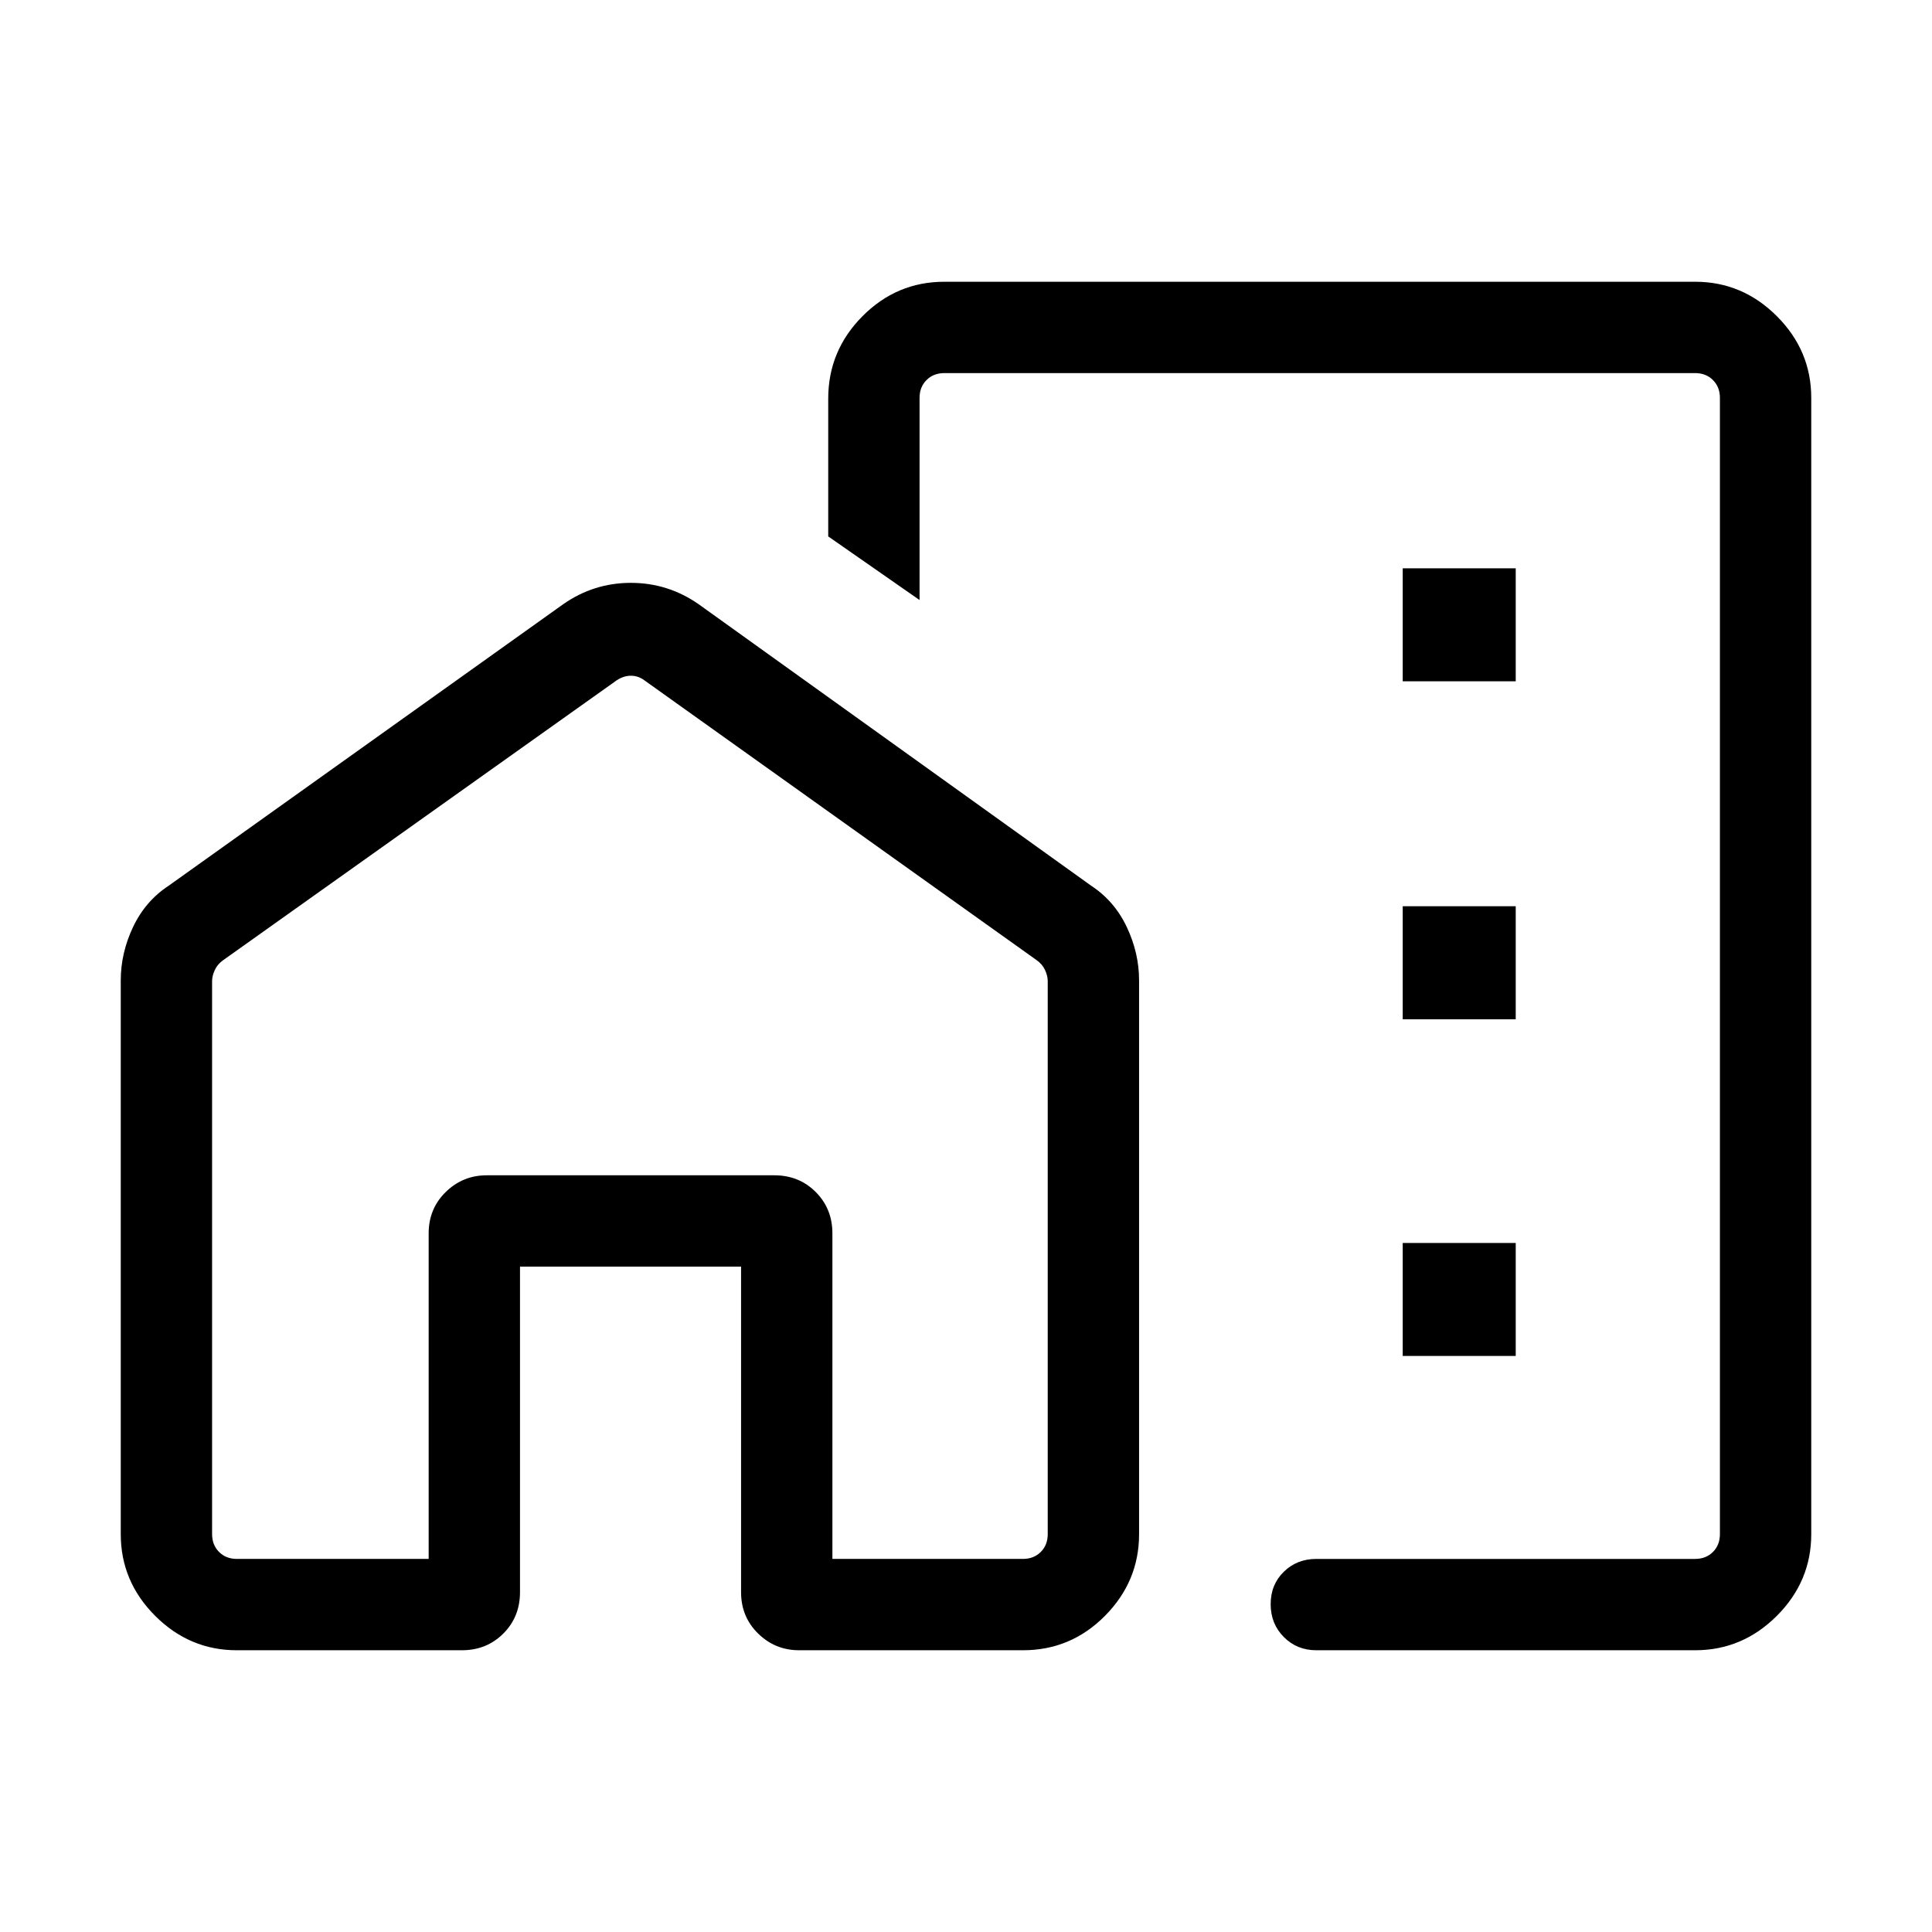 <svg xmlns="http://www.w3.org/2000/svg" height="48" viewBox="0 -960 960 960" width="48"><path d="M697-621.461h56.154v-56.154H697v56.154Zm0 167.922h56.154v-56.153H697v56.153Zm0 167.308h56.154v-56.154H697v56.154Zm145.306 146.23h-188.23q-9.644 0-16.168-6.581-6.524-6.58-6.524-16.307 0-9.727 6.524-16.112 6.524-6.384 16.168-6.384h188.23q5.385 0 8.847-3.462 3.462-3.462 3.462-8.847v-564.612q0-5.385-3.462-8.847-3.462-3.462-8.847-3.462H469.231q-5.385 0-8.847 3.462-3.462 3.462-3.462 8.847v100.46l-45.383-31.614v-68.462q0-23.826 17.012-40.951 17.012-17.126 40.68-17.126h373.075q23.5 0 40.596 17.097 17.097 17.096 17.097 40.596v564.612q0 23.5-17.097 40.596-17.096 17.097-40.596 17.097Zm-724.612 0q-23.5 0-40.596-17.097-17.096-17.096-17.096-40.596v-275.152q0-13.615 6.115-26.538t17.73-20.538l195.999-139.846q15.192-10.615 33.635-10.615 18.442 0 33.673 10.615l194.999 139.846q11.615 7.615 17.731 20.538 6.115 12.923 6.115 26.538v275.152q0 23.5-16.947 40.596-16.947 17.097-40.745 17.097h-111.23q-11.884 0-20.365-8.294-8.481-8.293-8.481-20.553v-161.768H258.385v161.768q0 12.26-8.294 20.553-8.293 8.294-20.552 8.294H117.694Zm-12.309-332.423v274.73q0 5.385 3.462 8.847 3.462 3.462 8.847 3.462h95.307v-161.769q0-12.259 8.481-20.552Q229.963-376 241.847-376h142.922q12.259 0 20.552 8.294 8.294 8.293 8.294 20.552v161.769h94.692q5.385 0 8.847-3.462 3.461-3.462 3.461-8.847v-274.73q0-2.692-1.346-5.577t-4.039-4.808L320.231-621.922q-3.077-2.308-6.731-2.308t-7.116 2.308L110.77-482.809q-2.692 1.923-4.039 4.808-1.346 2.885-1.346 5.577Zm501.153-84.037ZM413.615-185.385V-376H213.001v190.615V-376h200.614v190.615Z"/></svg>